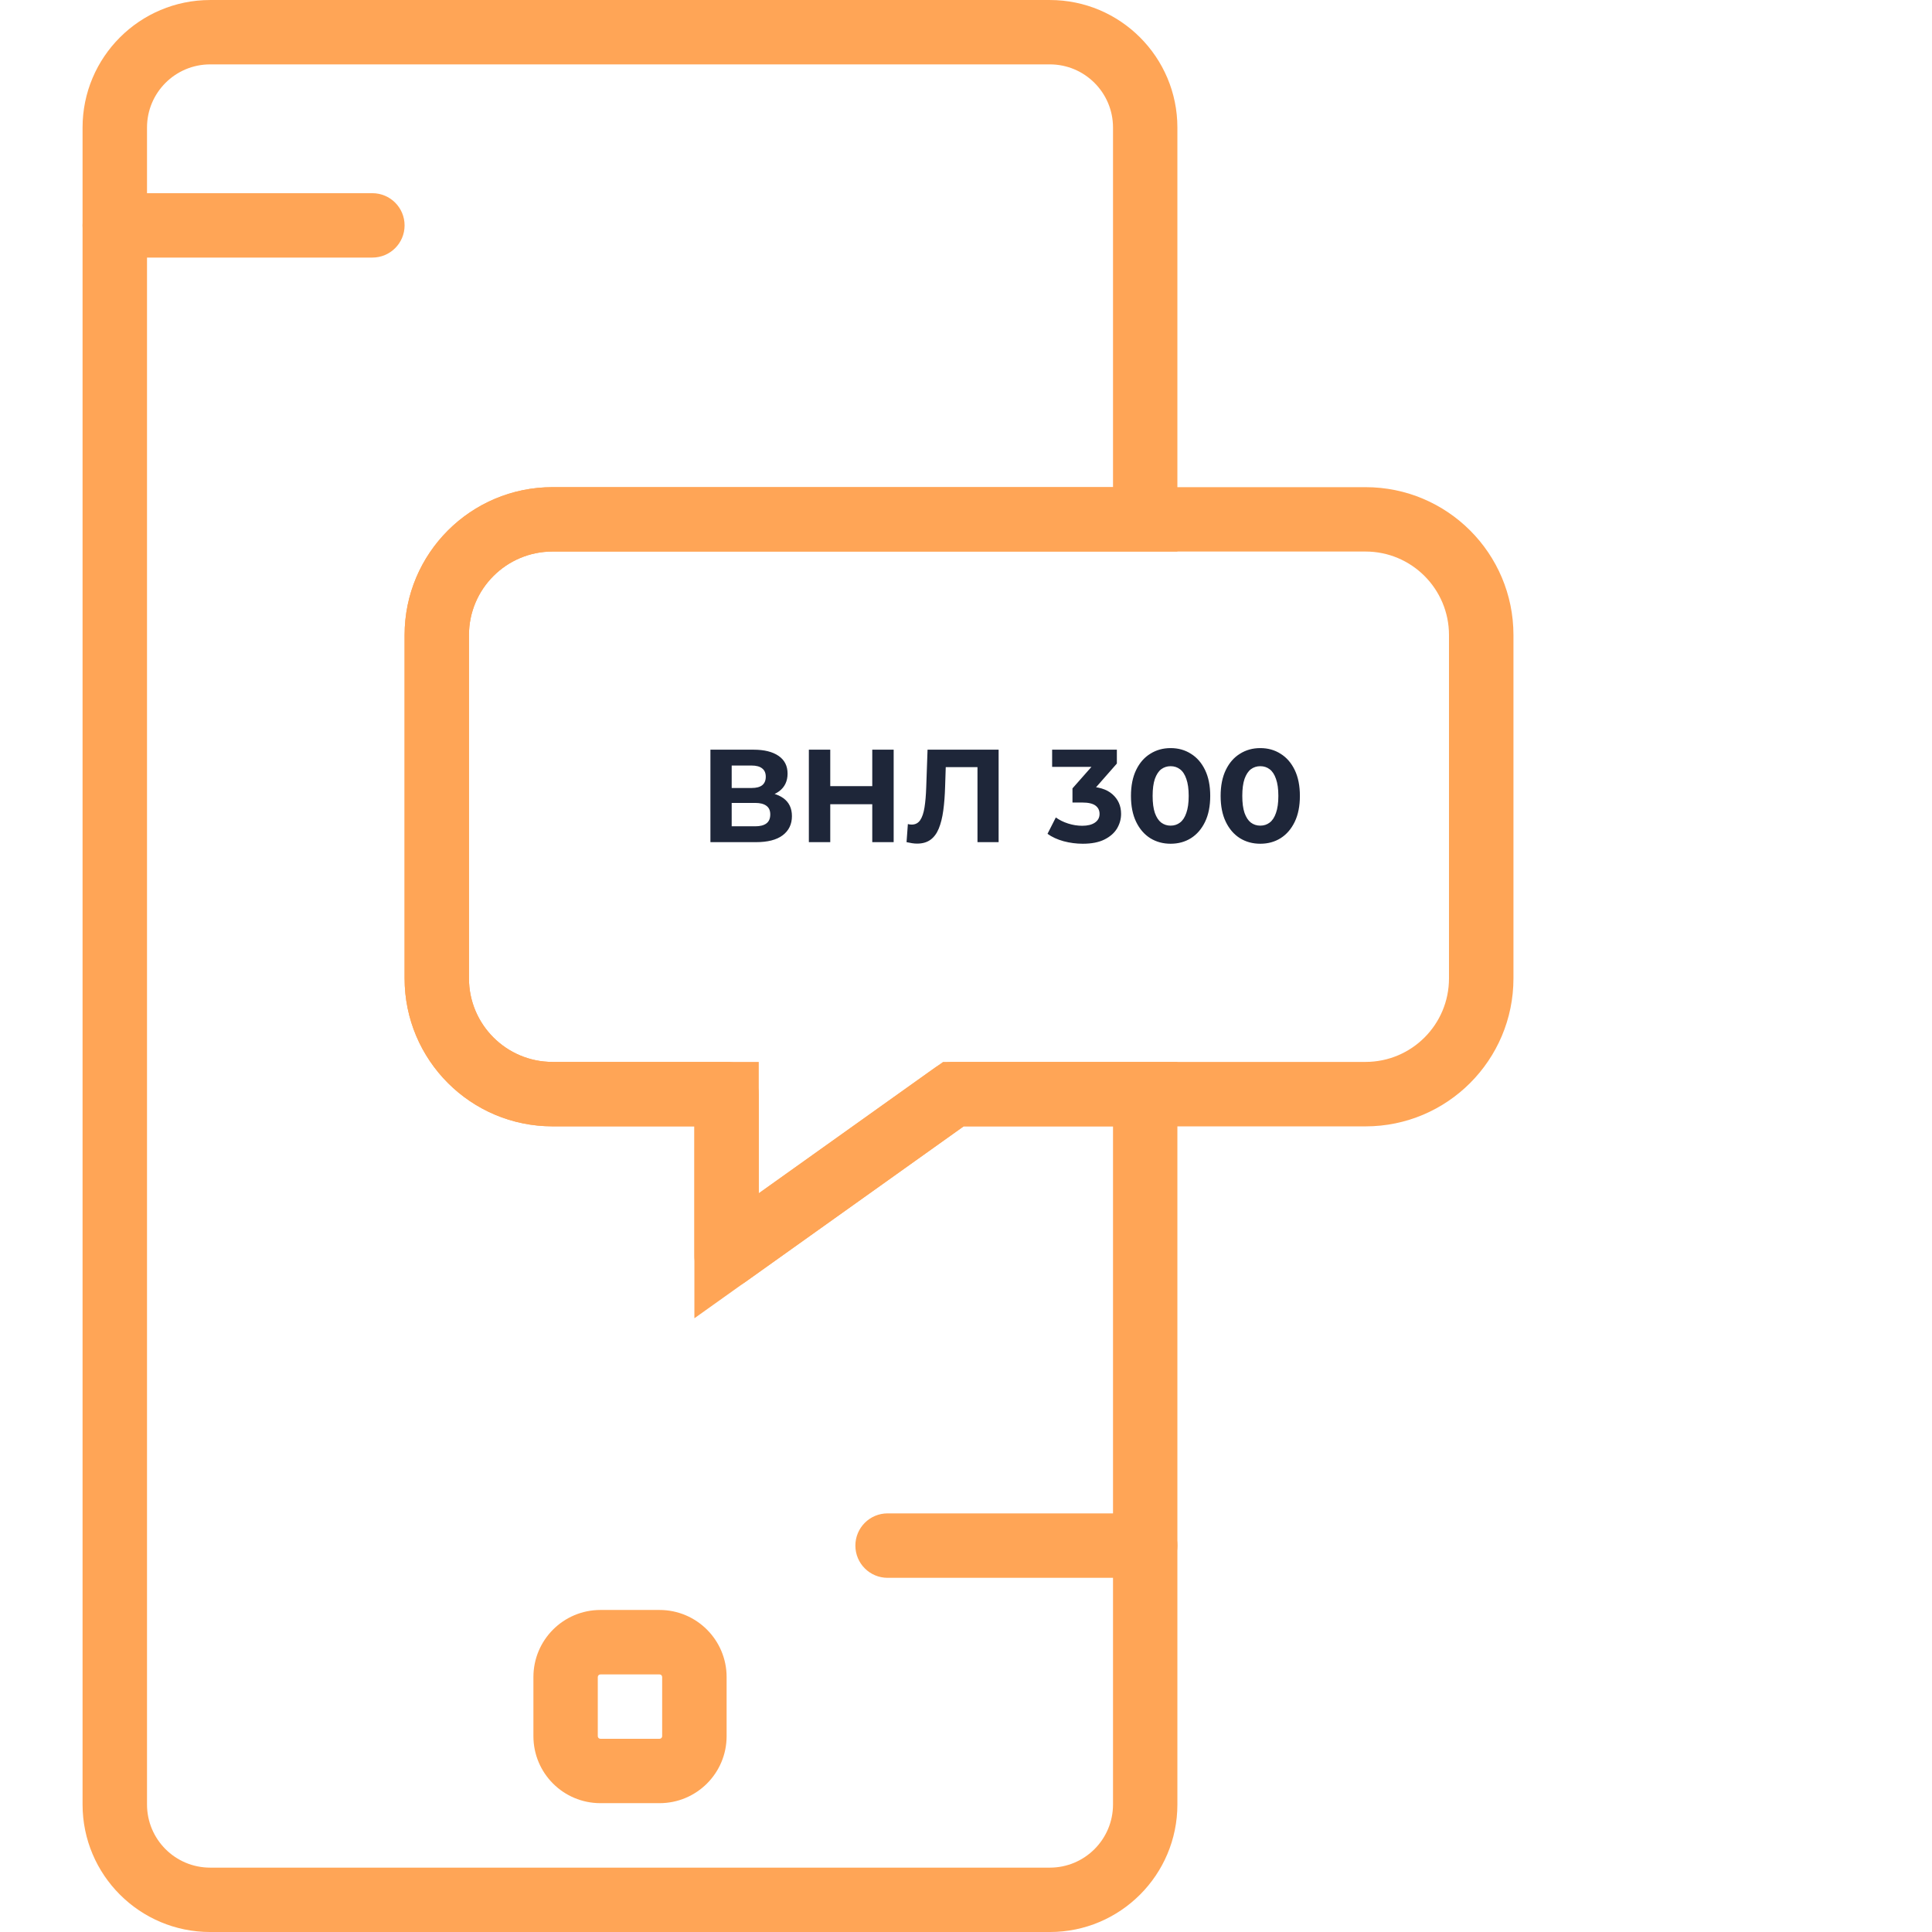 <svg width="234" height="234" viewBox="0 0 234 234" fill="none" xmlns="http://www.w3.org/2000/svg">
<g clip-path="url(#clip0_403_4352)">
<path fill-rule="evenodd" clip-rule="evenodd" d="M79.88 210.599H72.722C72.549 210.599 72.403 210.462 72.403 210.28V203.122C72.403 202.94 72.549 202.802 72.722 202.802H79.88C80.062 202.802 80.2 202.94 80.2 203.122V210.28C80.2 210.462 80.062 210.599 79.88 210.599ZM79.88 218.396C84.368 218.396 88.006 214.767 88.006 210.279V203.122C88.006 198.634 84.368 194.996 79.88 194.996H72.722C68.234 194.996 64.606 198.634 64.606 203.122V210.279C64.606 214.767 68.234 218.396 72.722 218.396H79.88Z" fill="#FFA556"/>
<path fill-rule="evenodd" clip-rule="evenodd" d="M13.903 31.197H45.1C47.257 31.197 49.003 29.451 49.003 27.302C49.003 25.145 47.257 23.399 45.1 23.399H13.903C11.746 23.399 10 25.145 10 27.302C10 29.451 11.746 31.197 13.903 31.197Z" fill="#FFA556"/>
<path fill-rule="evenodd" clip-rule="evenodd" d="M107.504 191.103H138.701C140.858 191.103 142.604 189.357 142.604 187.2C142.604 185.043 140.858 183.297 138.701 183.297H107.504C105.347 183.297 103.601 185.043 103.601 187.2C103.601 189.357 105.346 191.103 107.504 191.103Z" fill="#FFA556"/>
<path fill-rule="evenodd" clip-rule="evenodd" d="M91.9 132.521C91.9 130.363 90.154 128.617 88.006 128.617H66.919C61.334 128.617 56.8 124.093 56.8 118.499V76.919C56.8 71.335 61.334 66.801 66.919 66.801H165.39C170.975 66.801 175.499 71.335 175.499 76.919V118.499C175.499 124.093 170.975 128.617 165.39 128.617H115.465C114.651 128.617 113.865 128.873 113.207 129.34L91.9 144.531L91.9 132.521ZM84.103 152.1C84.103 155.272 87.686 157.118 90.264 155.281L116.718 136.424H165.391C175.281 136.424 183.307 128.398 183.307 118.499V76.919C183.307 67.02 175.281 59.004 165.391 59.004H66.92C57.03 59.004 49.005 67.02 49.005 76.919V118.499C49.005 128.398 57.021 136.424 66.92 136.424H84.105L84.103 152.1Z" fill="#FFA556"/>
<path fill-rule="evenodd" clip-rule="evenodd" d="M91.9 128.618H66.918C61.334 128.618 56.8 124.084 56.8 118.499V76.92C56.8 71.335 61.334 66.801 66.918 66.801H142.603V15.45C142.603 6.922 135.684 0.002 127.156 0.002H25.457C16.92 0.002 10 6.921 10 15.45V218.555C10 227.083 16.919 234.002 25.457 234.002H127.156C135.684 234.002 142.603 227.083 142.603 218.555V128.619H114.222L91.9 144.533L91.9 128.618ZM134.806 136.415V218.553C134.806 222.776 131.379 226.204 127.156 226.204H25.457C21.225 226.204 17.806 222.776 17.806 218.553V15.448C17.806 11.225 21.225 7.798 25.457 7.798H127.156C131.379 7.798 134.806 11.225 134.806 15.448V59.003H66.918C57.028 59.003 49.003 67.019 49.003 76.918V118.498C49.003 128.397 57.028 136.413 66.918 136.413H84.103V159.667L116.718 136.413L134.806 136.415Z" fill="#FFA556"/>
<path d="M86.045 102V90.8H91.261C92.563 90.8 93.576 91.051 94.301 91.552C95.027 92.053 95.389 92.768 95.389 93.696C95.389 94.613 95.048 95.328 94.365 95.84C93.683 96.341 92.776 96.592 91.645 96.592L91.949 95.92C93.208 95.92 94.184 96.171 94.877 96.672C95.571 97.173 95.917 97.899 95.917 98.848C95.917 99.829 95.544 100.603 94.797 101.168C94.061 101.723 92.984 102 91.565 102H86.045ZM88.621 100.08H91.469C92.067 100.08 92.52 99.963 92.829 99.728C93.139 99.493 93.293 99.131 93.293 98.64C93.293 98.171 93.139 97.824 92.829 97.6C92.52 97.365 92.067 97.248 91.469 97.248H88.621V100.08ZM88.621 95.44H91.037C91.603 95.44 92.029 95.328 92.317 95.104C92.605 94.869 92.749 94.528 92.749 94.08C92.749 93.632 92.605 93.296 92.317 93.072C92.029 92.837 91.603 92.72 91.037 92.72H88.621V95.44ZM105.647 90.8H108.239V102H105.647V90.8ZM100.559 102H97.967V90.8H100.559V102ZM105.839 97.408H100.367V95.216H105.839V97.408ZM111.079 102.176C110.887 102.176 110.685 102.16 110.471 102.128C110.269 102.096 110.045 102.053 109.799 102L109.959 99.808C110.109 99.851 110.263 99.872 110.423 99.872C110.861 99.872 111.202 99.696 111.447 99.344C111.693 98.981 111.869 98.464 111.975 97.792C112.082 97.12 112.151 96.304 112.183 95.344L112.343 90.8H120.951V102H118.391V92.32L118.983 92.912H114.039L114.567 92.288L114.471 95.248C114.439 96.347 114.365 97.323 114.247 98.176C114.13 99.029 113.949 99.755 113.703 100.352C113.458 100.949 113.122 101.403 112.695 101.712C112.269 102.021 111.73 102.176 111.079 102.176ZM131.144 102.192C130.365 102.192 129.592 102.091 128.824 101.888C128.056 101.675 127.405 101.376 126.872 100.992L127.88 99.008C128.306 99.317 128.802 99.563 129.368 99.744C129.933 99.925 130.504 100.016 131.08 100.016C131.73 100.016 132.242 99.888 132.616 99.632C132.989 99.376 133.176 99.024 133.176 98.576C133.176 98.149 133.01 97.813 132.68 97.568C132.349 97.323 131.816 97.2 131.08 97.2H129.896V95.488L133.016 91.952L133.304 92.88H127.432V90.8H135.272V92.48L132.168 96.016L130.856 95.264H131.608C132.984 95.264 134.024 95.573 134.728 96.192C135.432 96.811 135.784 97.605 135.784 98.576C135.784 99.205 135.618 99.797 135.288 100.352C134.957 100.896 134.45 101.339 133.768 101.68C133.085 102.021 132.21 102.192 131.144 102.192ZM141.78 102.192C140.863 102.192 140.042 101.968 139.316 101.52C138.591 101.061 138.02 100.4 137.604 99.536C137.188 98.672 136.98 97.627 136.98 96.4C136.98 95.173 137.188 94.128 137.604 93.264C138.02 92.4 138.591 91.744 139.316 91.296C140.042 90.837 140.863 90.608 141.78 90.608C142.708 90.608 143.53 90.837 144.244 91.296C144.97 91.744 145.54 92.4 145.956 93.264C146.372 94.128 146.58 95.173 146.58 96.4C146.58 97.627 146.372 98.672 145.956 99.536C145.54 100.4 144.97 101.061 144.244 101.52C143.53 101.968 142.708 102.192 141.78 102.192ZM141.78 100C142.218 100 142.596 99.877 142.916 99.632C143.247 99.387 143.503 98.997 143.684 98.464C143.876 97.931 143.972 97.243 143.972 96.4C143.972 95.557 143.876 94.869 143.684 94.336C143.503 93.803 143.247 93.413 142.916 93.168C142.596 92.923 142.218 92.8 141.78 92.8C141.354 92.8 140.975 92.923 140.644 93.168C140.324 93.413 140.068 93.803 139.876 94.336C139.695 94.869 139.604 95.557 139.604 96.4C139.604 97.243 139.695 97.931 139.876 98.464C140.068 98.997 140.324 99.387 140.644 99.632C140.975 99.877 141.354 100 141.78 100ZM152.64 102.192C151.722 102.192 150.901 101.968 150.176 101.52C149.45 101.061 148.88 100.4 148.464 99.536C148.048 98.672 147.84 97.627 147.84 96.4C147.84 95.173 148.048 94.128 148.464 93.264C148.88 92.4 149.45 91.744 150.176 91.296C150.901 90.837 151.722 90.608 152.64 90.608C153.568 90.608 154.389 90.837 155.104 91.296C155.829 91.744 156.4 92.4 156.816 93.264C157.232 94.128 157.44 95.173 157.44 96.4C157.44 97.627 157.232 98.672 156.816 99.536C156.4 100.4 155.829 101.061 155.104 101.52C154.389 101.968 153.568 102.192 152.64 102.192ZM152.64 100C153.077 100 153.456 99.877 153.776 99.632C154.106 99.387 154.362 98.997 154.544 98.464C154.736 97.931 154.832 97.243 154.832 96.4C154.832 95.557 154.736 94.869 154.544 94.336C154.362 93.803 154.106 93.413 153.776 93.168C153.456 92.923 153.077 92.8 152.64 92.8C152.213 92.8 151.834 92.923 151.504 93.168C151.184 93.413 150.928 93.803 150.736 94.336C150.554 94.869 150.464 95.557 150.464 96.4C150.464 97.243 150.554 97.931 150.736 98.464C150.928 98.997 151.184 99.387 151.504 99.632C151.834 99.877 152.213 100 152.64 100Z" fill="#1E2639"/>
</g>
<defs>
<clipPath id="clip0_403_4352">
<rect width="234" height="234" fill="white"/>
</clipPath>
</defs>
</svg>
